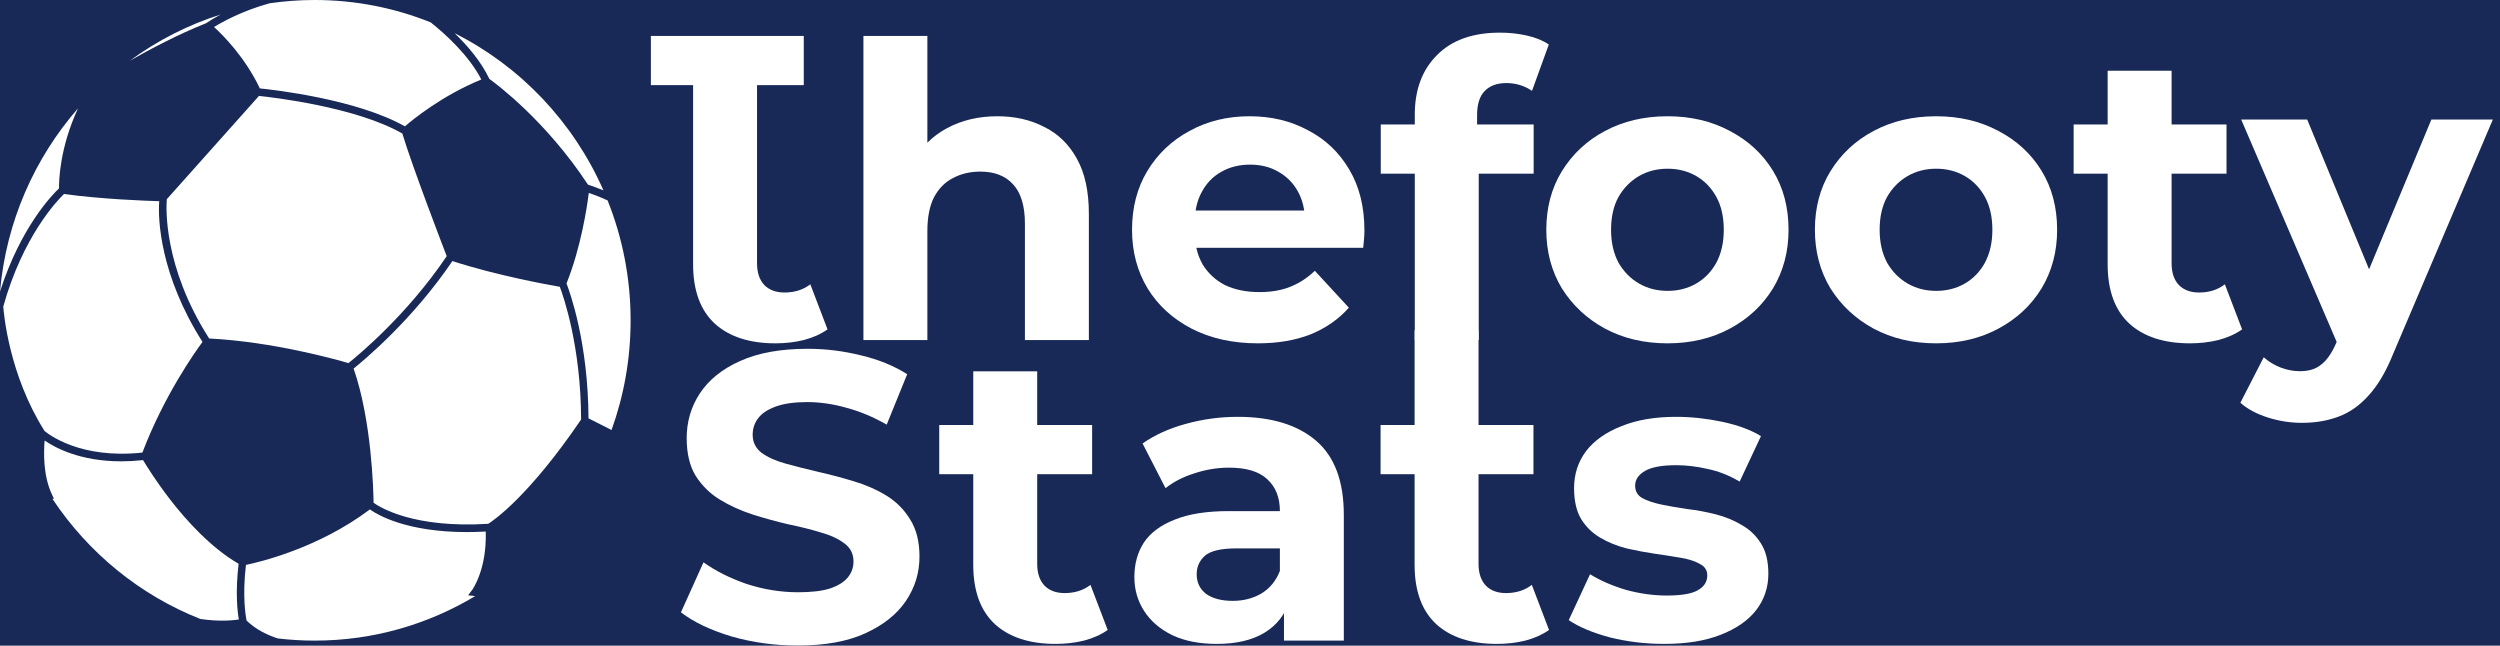 <svg width="213" height="55" viewBox="0 0 213 55" fill="none" xmlns="http://www.w3.org/2000/svg">
<rect width="213" height="55" fill="#1E1E1E"/>
<g clip-path="url(#clip0_158_3564)">
<rect width="1440" height="6706" transform="translate(-155 -20)" fill="white"/>
<rect width="1440" height="95" transform="translate(-155 -20)" fill="#182957"/>
<path d="M66.071 29.252C63.86 29.252 62.137 28.693 60.903 27.576C59.669 26.435 59.052 24.747 59.052 22.512L59.052 3.061H64.5V22.442C64.5 23.234 64.709 23.851 65.128 24.293C65.547 24.712 66.118 24.922 66.84 24.922C67.701 24.922 68.434 24.689 69.04 24.223L70.506 28.064C69.948 28.46 69.272 28.763 68.481 28.972C67.713 29.159 66.909 29.252 66.071 29.252ZM55.455 7.251V3.061H68.481V7.251H55.455Z" fill="white"/>
<path d="M84.984 9.905C86.474 9.905 87.801 10.208 88.965 10.813C90.152 11.395 91.083 12.303 91.758 13.537C92.434 14.748 92.771 16.308 92.771 18.216V28.972H87.323V19.055C87.323 17.541 86.986 16.424 86.311 15.702C85.659 14.98 84.728 14.62 83.517 14.62C82.656 14.62 81.876 14.806 81.177 15.178C80.502 15.528 79.967 16.075 79.571 16.82C79.198 17.565 79.012 18.519 79.012 19.683V28.972H73.564V3.061H79.012V15.388L77.79 13.816C78.465 12.559 79.431 11.593 80.688 10.918C81.946 10.243 83.377 9.905 84.984 9.905Z" fill="white"/>
<path d="M107.17 29.252C105.028 29.252 103.142 28.833 101.512 27.994C99.906 27.156 98.661 26.016 97.776 24.572C96.891 23.105 96.449 21.441 96.449 19.578C96.449 17.693 96.88 16.028 97.741 14.585C98.626 13.118 99.825 11.977 101.338 11.162C102.851 10.324 104.562 9.905 106.471 9.905C108.311 9.905 109.963 10.301 111.43 11.093C112.92 11.861 114.096 12.978 114.957 14.445C115.819 15.888 116.249 17.623 116.249 19.648C116.249 19.858 116.238 20.102 116.214 20.382C116.191 20.638 116.168 20.882 116.145 21.115H100.884V17.937H113.281L111.186 18.88C111.186 17.902 110.988 17.052 110.592 16.331C110.196 15.609 109.649 15.05 108.951 14.655C108.252 14.236 107.438 14.026 106.506 14.026C105.575 14.026 104.749 14.236 104.027 14.655C103.328 15.05 102.781 15.621 102.386 16.366C101.99 17.087 101.792 17.949 101.792 18.95V19.788C101.792 20.812 102.013 21.72 102.455 22.512C102.921 23.28 103.561 23.874 104.376 24.293C105.214 24.689 106.192 24.887 107.309 24.887C108.311 24.887 109.184 24.735 109.929 24.433C110.697 24.13 111.395 23.676 112.024 23.071L114.922 26.214C114.061 27.191 112.978 27.948 111.675 28.483C110.371 28.996 108.869 29.252 107.17 29.252Z" fill="white"/>
<path d="M120.54 28.972V9.766C120.54 7.647 121.168 5.959 122.426 4.702C123.683 3.421 125.475 2.781 127.803 2.781C128.595 2.781 129.352 2.863 130.073 3.026C130.818 3.189 131.447 3.445 131.959 3.794L130.527 7.74C130.225 7.531 129.887 7.368 129.515 7.251C129.142 7.135 128.746 7.077 128.327 7.077C127.536 7.077 126.919 7.309 126.476 7.775C126.057 8.217 125.848 8.893 125.848 9.8V11.546L125.988 13.886V28.972H120.54ZM117.641 14.794V10.604H130.667V14.794H117.641Z" fill="white"/>
<path d="M142.082 29.252C140.08 29.252 138.299 28.833 136.739 27.994C135.203 27.156 133.98 26.016 133.073 24.572C132.188 23.105 131.745 21.441 131.745 19.578C131.745 17.693 132.188 16.028 133.073 14.585C133.98 13.118 135.203 11.977 136.739 11.162C138.299 10.324 140.08 9.905 142.082 9.905C144.061 9.905 145.83 10.324 147.39 11.162C148.95 11.977 150.172 13.106 151.057 14.55C151.942 15.993 152.384 17.669 152.384 19.578C152.384 21.441 151.942 23.105 151.057 24.572C150.172 26.016 148.95 27.156 147.39 27.994C145.83 28.833 144.061 29.252 142.082 29.252ZM142.082 24.782C142.99 24.782 143.805 24.572 144.527 24.153C145.248 23.734 145.819 23.14 146.238 22.372C146.657 21.581 146.866 20.649 146.866 19.578C146.866 18.484 146.657 17.553 146.238 16.785C145.819 16.017 145.248 15.423 144.527 15.004C143.805 14.585 142.99 14.375 142.082 14.375C141.174 14.375 140.359 14.585 139.638 15.004C138.916 15.423 138.334 16.017 137.892 16.785C137.473 17.553 137.263 18.484 137.263 19.578C137.263 20.649 137.473 21.581 137.892 22.372C138.334 23.14 138.916 23.734 139.638 24.153C140.359 24.572 141.174 24.782 142.082 24.782Z" fill="white"/>
<path d="M164.965 29.252C162.963 29.252 161.182 28.833 159.622 27.994C158.086 27.156 156.864 26.016 155.956 24.572C155.071 23.105 154.629 21.441 154.629 19.578C154.629 17.693 155.071 16.028 155.956 14.585C156.864 13.118 158.086 11.977 159.622 11.162C161.182 10.324 162.963 9.905 164.965 9.905C166.944 9.905 168.714 10.324 170.273 11.162C171.833 11.977 173.055 13.106 173.94 14.55C174.825 15.993 175.267 17.669 175.267 19.578C175.267 21.441 174.825 23.105 173.94 24.572C173.055 26.016 171.833 27.156 170.273 27.994C168.714 28.833 166.944 29.252 164.965 29.252ZM164.965 24.782C165.873 24.782 166.688 24.572 167.41 24.153C168.132 23.734 168.702 23.14 169.121 22.372C169.54 21.581 169.75 20.649 169.75 19.578C169.75 18.484 169.54 17.553 169.121 16.785C168.702 16.017 168.132 15.423 167.41 15.004C166.688 14.585 165.873 14.375 164.965 14.375C164.057 14.375 163.243 14.585 162.521 15.004C161.799 15.423 161.217 16.017 160.775 16.785C160.356 17.553 160.146 18.484 160.146 19.578C160.146 20.649 160.356 21.581 160.775 22.372C161.217 23.14 161.799 23.734 162.521 24.153C163.243 24.572 164.057 24.782 164.965 24.782Z" fill="white"/>
<path d="M186.591 29.252C184.38 29.252 182.657 28.693 181.423 27.576C180.189 26.435 179.572 24.747 179.572 22.512V6.029H185.02V22.442C185.02 23.234 185.229 23.851 185.648 24.293C186.067 24.712 186.638 24.922 187.36 24.922C188.221 24.922 188.954 24.689 189.56 24.223L191.026 28.064C190.468 28.46 189.792 28.763 189.001 28.972C188.233 29.159 187.429 29.252 186.591 29.252ZM176.674 14.794V10.604H189.699V14.794H176.674Z" fill="white"/>
<path d="M196.118 36.026C195.14 36.026 194.174 35.875 193.22 35.572C192.265 35.27 191.485 34.851 190.88 34.315L192.87 30.439C193.289 30.811 193.767 31.103 194.302 31.312C194.861 31.522 195.408 31.626 195.943 31.626C196.712 31.626 197.317 31.44 197.759 31.068C198.225 30.718 198.644 30.125 199.016 29.287L199.994 26.982L200.413 26.388L207.153 10.185H212.391L203.906 30.125C203.3 31.638 202.602 32.825 201.81 33.687C201.042 34.548 200.181 35.153 199.226 35.503C198.295 35.852 197.259 36.026 196.118 36.026ZM199.331 29.706L190.95 10.185H196.572L203.067 25.899L199.331 29.706Z" fill="white"/>
<path d="M3.796 36.72C0.755 31.909 0.319 26.673 0.28 26.113C1.951 20.129 4.875 17.085 5.452 16.528C8.549 16.963 12.426 17.109 13.567 17.143C13.441 18.676 13.646 23.46 17.253 29.131C16.628 29.976 13.987 33.691 12.132 38.559C6.808 39.134 4.094 36.972 3.796 36.718V36.72ZM34.277 11.374C35.151 14.248 37.642 20.74 38.06 21.825C34.681 26.847 30.457 30.324 29.687 30.937C28.707 30.648 23.31 29.119 17.819 28.839C13.908 22.718 14.152 17.683 14.212 16.971L22.064 8.173C23.192 8.289 30.321 9.106 34.279 11.376L34.277 11.374ZM17.558 1.98C15.217 2.911 12.867 4.146 11.06 5.174C13.394 3.461 16.005 2.118 18.816 1.231C18.114 1.605 17.681 1.896 17.558 1.982V1.98ZM5.028 16.05C4.437 16.608 1.764 19.353 0 24.843C0.524 18.886 2.947 13.474 6.647 9.232C5.093 12.585 5.02 15.365 5.028 16.048V16.05ZM31.829 42.839C31.816 41.796 31.666 35.825 30.128 31.401C31.037 30.672 35.19 27.206 38.545 22.243C42.327 23.474 46.766 24.275 47.697 24.435C48.02 25.292 49.494 29.547 49.51 35.741C45.045 42.316 42.038 44.352 41.598 44.627C35.279 45.025 32.401 43.245 31.831 42.837L31.829 42.839ZM52.102 36.636L50.141 35.643C50.109 29.203 48.568 24.928 48.266 24.151C49.51 21.054 50.023 17.583 50.166 16.436C50.521 16.556 51.108 16.771 51.769 17.077C53.03 20.235 53.728 23.684 53.728 27.294C53.728 30.576 53.154 33.723 52.102 36.638V36.636ZM51.41 16.216C50.793 15.96 50.306 15.8 50.097 15.734C46.506 10.279 42.284 7.146 41.695 6.724C40.985 5.229 39.82 3.877 38.728 2.826C44.342 5.647 48.854 10.397 51.412 16.216H51.41ZM36.7 1.91C37.926 2.888 39.94 4.696 41.007 6.772C37.652 8.151 35.162 10.191 34.5 10.765C30.392 8.453 23.373 7.657 22.141 7.532C20.86 4.848 18.991 2.987 18.237 2.302C18.928 1.874 20.62 0.929 22.965 0.28C24.221 0.098 25.502 0 26.807 0C30.298 0 33.635 0.677 36.698 1.908L36.7 1.91ZM4.468 42.503L4.593 42.491L4.403 42.08C3.664 40.479 3.721 38.479 3.804 37.532C4.685 38.143 6.818 39.306 10.336 39.306C10.916 39.306 11.535 39.272 12.189 39.202C12.473 39.678 13.315 41.041 14.521 42.595C15.869 44.332 17.959 46.662 20.33 48.033C20.04 50.471 20.231 52.113 20.348 52.781C19.833 52.86 18.67 52.974 17.07 52.736C11.913 50.7 7.522 47.097 4.47 42.507L4.468 42.503ZM23.685 54.399C22.877 54.143 21.838 53.682 21.008 52.87C20.929 52.487 20.639 50.802 20.955 48.129C22.082 47.897 27.112 46.718 31.512 43.403C32.204 43.892 34.673 45.333 39.785 45.333C40.291 45.333 40.825 45.317 41.385 45.287C41.488 48.536 40.238 50.251 40.226 50.267L39.879 50.72L40.488 50.786C36.477 53.196 31.8 54.581 26.809 54.581C25.752 54.581 24.712 54.517 23.687 54.397L23.685 54.399Z" fill="white"/>
<path d="M67.969 55C66.013 55 64.139 54.744 62.346 54.232C60.554 53.696 59.11 53.01 58.016 52.172L59.937 47.911C60.984 48.656 62.218 49.273 63.639 49.762C65.082 50.227 66.537 50.46 68.004 50.46C69.121 50.46 70.017 50.356 70.693 50.146C71.391 49.913 71.903 49.599 72.229 49.203C72.555 48.807 72.718 48.353 72.718 47.841C72.718 47.189 72.462 46.677 71.95 46.305C71.438 45.909 70.762 45.595 69.924 45.362C69.086 45.106 68.155 44.873 67.131 44.663C66.129 44.431 65.117 44.151 64.092 43.825C63.091 43.499 62.172 43.08 61.334 42.568C60.495 42.056 59.809 41.381 59.273 40.543C58.761 39.705 58.505 38.634 58.505 37.33C58.505 35.933 58.877 34.664 59.623 33.523C60.391 32.359 61.532 31.44 63.045 30.765C64.581 30.066 66.502 29.717 68.807 29.717C70.343 29.717 71.857 29.903 73.347 30.276C74.837 30.625 76.152 31.16 77.293 31.882L75.547 36.177C74.406 35.526 73.265 35.048 72.124 34.746C70.984 34.42 69.866 34.257 68.772 34.257C67.678 34.257 66.781 34.385 66.083 34.641C65.385 34.897 64.884 35.235 64.581 35.654C64.279 36.049 64.127 36.515 64.127 37.05C64.127 37.679 64.383 38.191 64.896 38.587C65.408 38.959 66.083 39.262 66.921 39.495C67.759 39.728 68.679 39.961 69.68 40.193C70.704 40.426 71.717 40.694 72.718 40.997C73.742 41.299 74.674 41.707 75.512 42.219C76.35 42.731 77.025 43.406 77.537 44.244C78.073 45.082 78.34 46.142 78.34 47.422C78.34 48.796 77.956 50.053 77.188 51.194C76.42 52.334 75.267 53.254 73.731 53.953C72.218 54.651 70.297 55 67.969 55Z" fill="white"/>
<path d="M89.941 54.86C87.729 54.86 86.007 54.302 84.773 53.184C83.539 52.043 82.922 50.355 82.922 48.121V31.638H88.37V48.051C88.37 48.842 88.579 49.459 88.998 49.902C89.417 50.321 89.988 50.53 90.709 50.53C91.571 50.53 92.304 50.297 92.909 49.832L94.376 53.673C93.817 54.069 93.142 54.371 92.351 54.581C91.582 54.767 90.779 54.86 89.941 54.86ZM80.023 40.403V36.212H93.049V40.403H80.023Z" fill="white"/>
<path d="M109.395 54.581V50.914L109.046 50.111V43.546C109.046 42.382 108.685 41.474 107.963 40.822C107.265 40.17 106.182 39.844 104.715 39.844C103.714 39.844 102.725 40.007 101.747 40.333C100.793 40.636 99.978 41.055 99.302 41.59L97.347 37.784C98.371 37.062 99.605 36.503 101.049 36.108C102.492 35.712 103.959 35.514 105.449 35.514C108.312 35.514 110.536 36.189 112.119 37.539C113.702 38.89 114.493 40.997 114.493 43.86V54.581H109.395ZM103.668 54.86C102.201 54.86 100.944 54.616 99.896 54.127C98.849 53.615 98.045 52.928 97.487 52.067C96.928 51.205 96.648 50.239 96.648 49.168C96.648 48.051 96.916 47.073 97.452 46.235C98.01 45.397 98.883 44.745 100.071 44.279C101.258 43.79 102.806 43.546 104.715 43.546H109.709V46.724H105.309C104.029 46.724 103.144 46.933 102.655 47.352C102.189 47.771 101.957 48.295 101.957 48.924C101.957 49.622 102.224 50.181 102.76 50.6C103.319 50.996 104.075 51.194 105.03 51.194C105.938 51.194 106.752 50.984 107.474 50.565C108.196 50.123 108.72 49.483 109.046 48.644L109.884 51.159C109.488 52.369 108.766 53.289 107.719 53.917C106.671 54.546 105.321 54.86 103.668 54.86Z" fill="white"/>
<path d="M127.543 54.86C125.331 54.86 123.609 54.302 122.375 53.184C121.141 52.043 120.524 50.355 120.524 48.121V28.145H125.972V48.051C125.972 48.842 126.181 49.459 126.6 49.902C127.019 50.321 127.59 50.53 128.311 50.53C129.173 50.53 129.906 50.297 130.511 49.832L131.978 53.673C131.419 54.069 130.744 54.371 129.953 54.581C129.184 54.767 128.381 54.86 127.543 54.86ZM117.625 40.403V36.212H130.651V40.403H117.625Z" fill="white"/>
<path d="M141.793 54.86C140.187 54.86 138.639 54.674 137.149 54.302C135.682 53.906 134.518 53.417 133.657 52.835L135.473 48.924C136.334 49.459 137.347 49.902 138.511 50.251C139.698 50.577 140.862 50.74 142.003 50.74C143.26 50.74 144.145 50.588 144.657 50.286C145.193 49.983 145.46 49.564 145.46 49.029C145.46 48.586 145.251 48.26 144.832 48.051C144.436 47.818 143.9 47.643 143.225 47.527C142.55 47.41 141.805 47.294 140.99 47.178C140.199 47.061 139.396 46.91 138.581 46.724C137.766 46.514 137.021 46.212 136.346 45.816C135.671 45.42 135.123 44.885 134.704 44.209C134.309 43.534 134.111 42.661 134.111 41.59C134.111 40.403 134.448 39.355 135.123 38.447C135.822 37.539 136.823 36.829 138.127 36.317C139.43 35.782 140.99 35.514 142.806 35.514C144.087 35.514 145.39 35.654 146.717 35.933C148.044 36.212 149.15 36.62 150.035 37.155L148.219 41.032C147.311 40.496 146.391 40.135 145.46 39.949C144.552 39.739 143.668 39.635 142.806 39.635C141.596 39.635 140.711 39.798 140.152 40.124C139.593 40.45 139.314 40.869 139.314 41.381C139.314 41.846 139.512 42.196 139.908 42.428C140.327 42.661 140.874 42.847 141.549 42.987C142.224 43.127 142.958 43.255 143.749 43.371C144.564 43.464 145.379 43.616 146.194 43.825C147.008 44.035 147.742 44.337 148.394 44.733C149.069 45.106 149.616 45.63 150.035 46.305C150.454 46.956 150.664 47.818 150.664 48.889C150.664 50.053 150.314 51.089 149.616 51.997C148.917 52.882 147.905 53.58 146.578 54.092C145.274 54.604 143.679 54.86 141.793 54.86Z" fill="white"/>
</g>
<defs>
<clipPath id="clip0_158_3564">
<rect width="1440" height="6706" fill="white" transform="translate(-155 -20)"/>
</clipPath>
</defs>
</svg>
